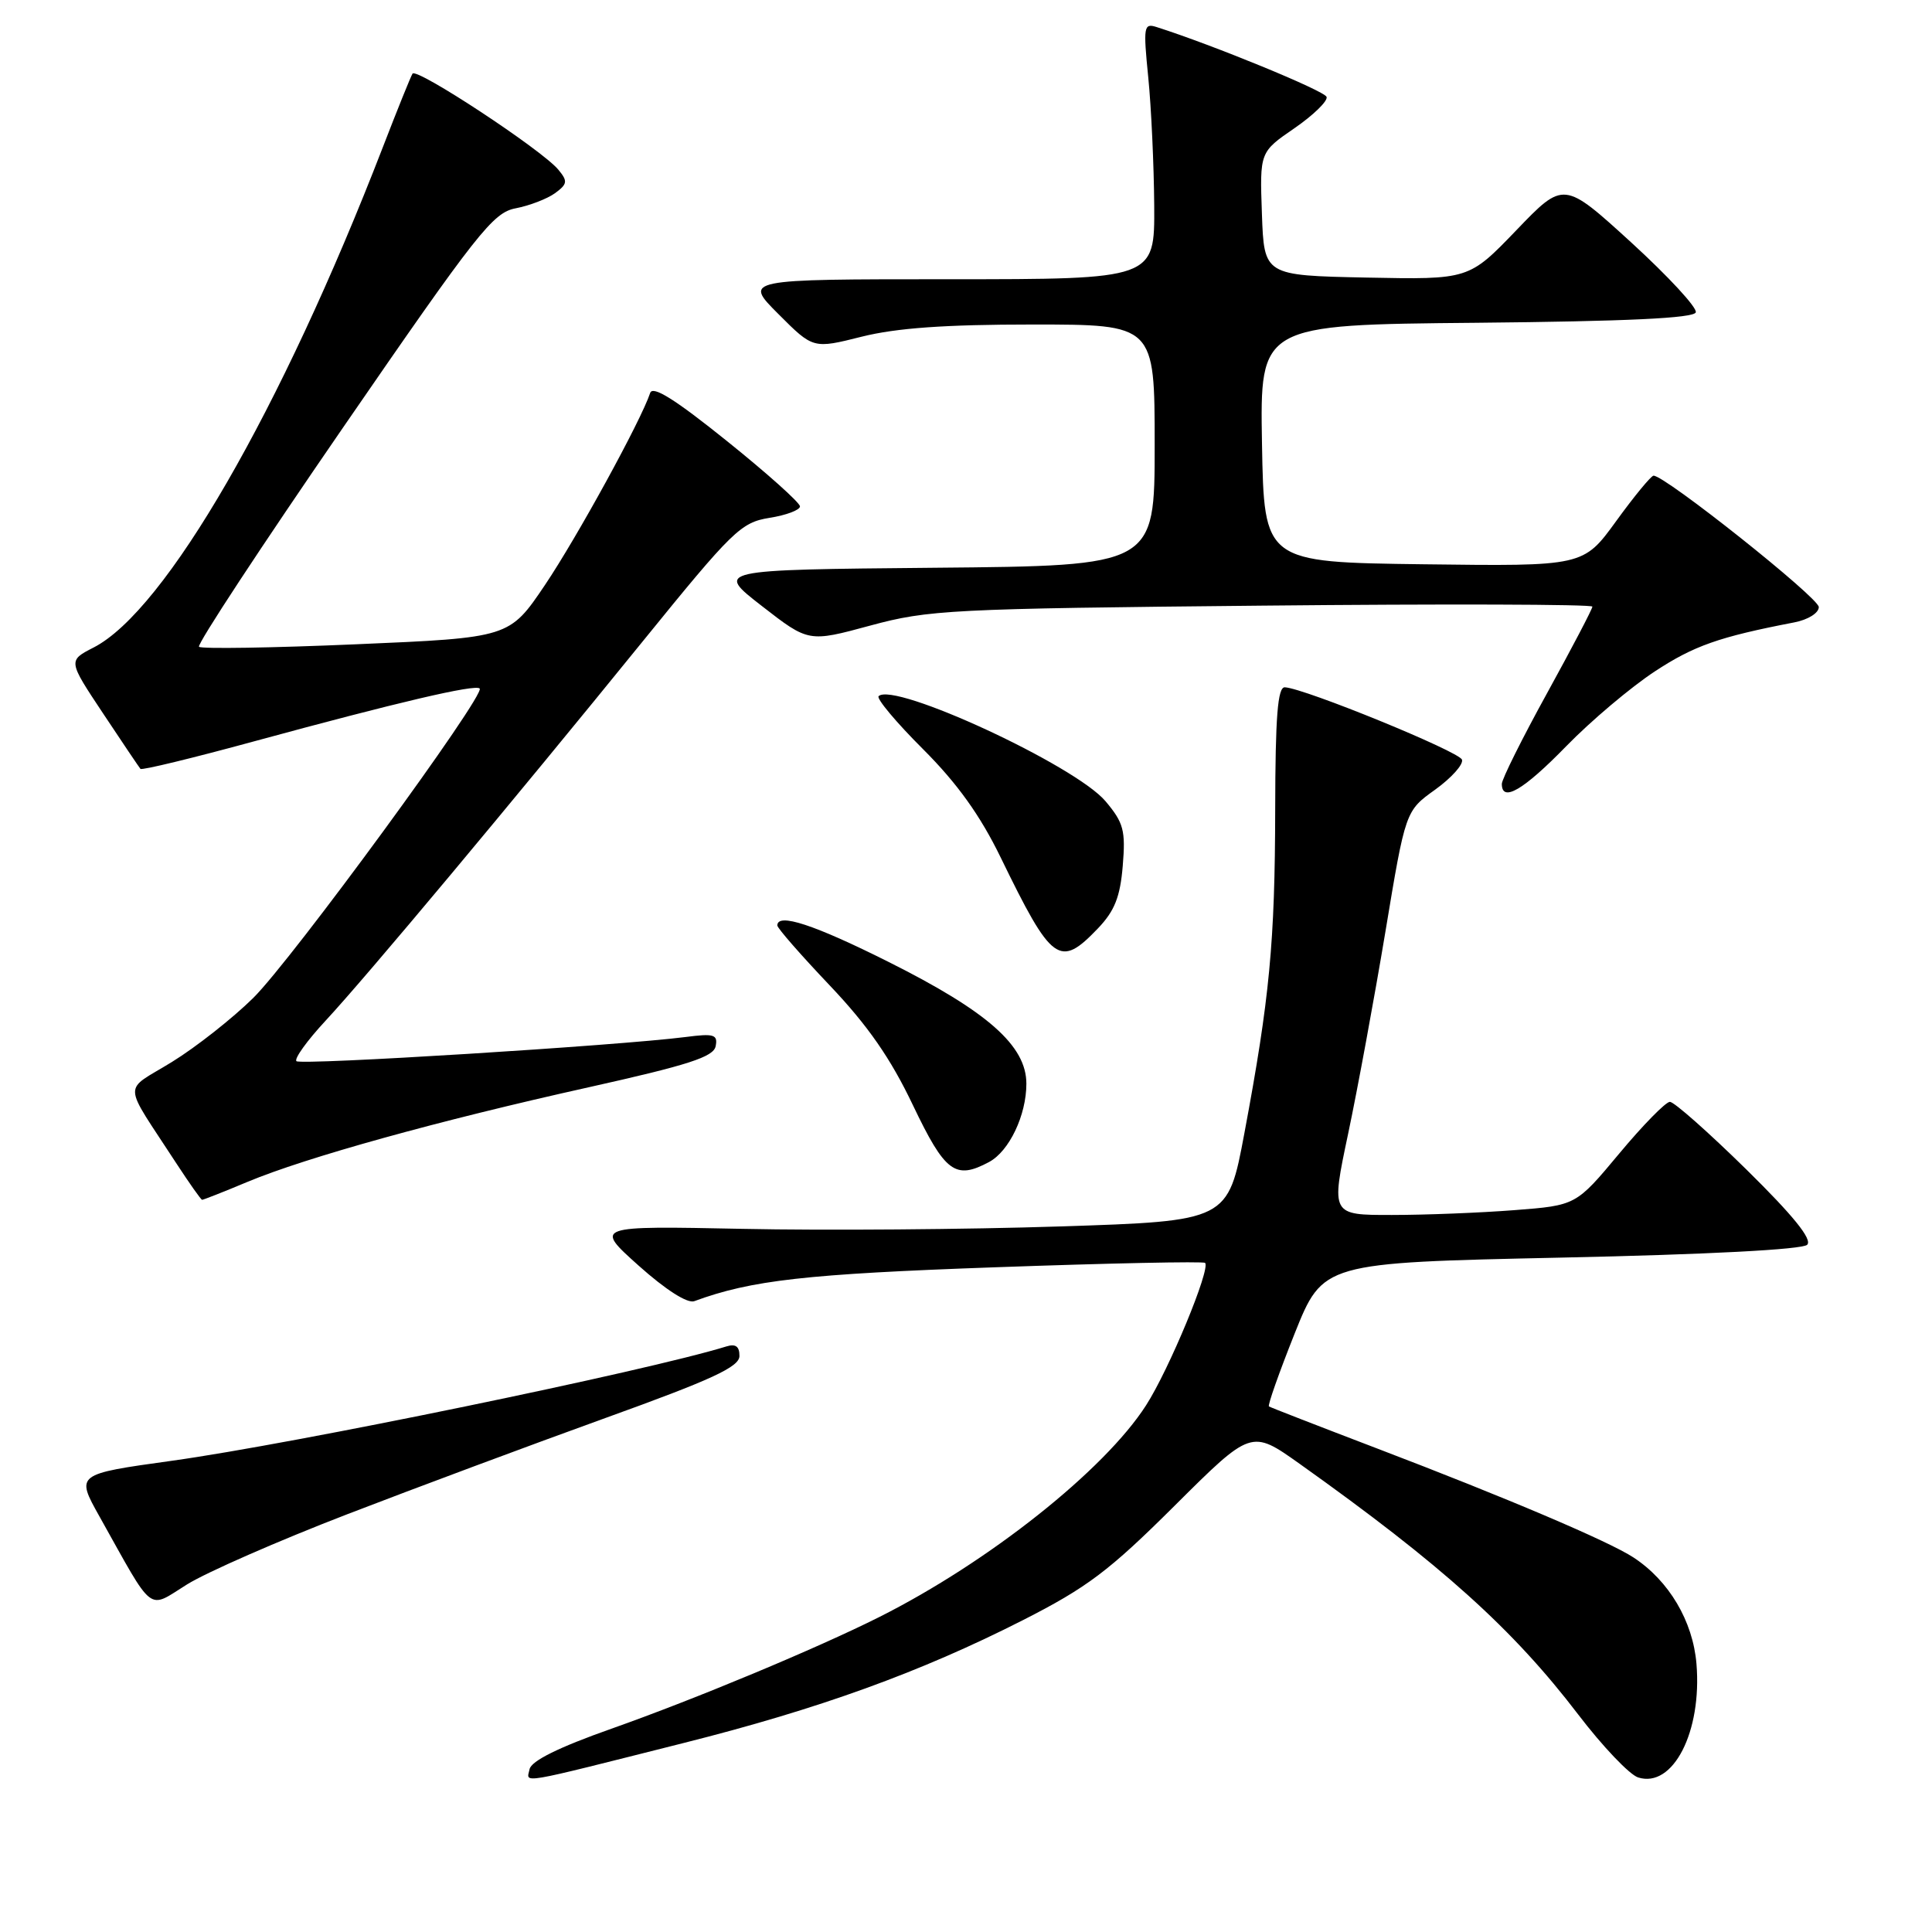 <?xml version="1.0" encoding="UTF-8" standalone="no"?>
<!DOCTYPE svg PUBLIC "-//W3C//DTD SVG 1.1//EN" "http://www.w3.org/Graphics/SVG/1.1/DTD/svg11.dtd" >
<svg xmlns="http://www.w3.org/2000/svg" xmlns:xlink="http://www.w3.org/1999/xlink" version="1.1" viewBox="0 0 256 256">
 <g >
 <path fill="currentColor"
d=" M 90.57 230.96 C 108.53 226.44 121.94 221.59 135.50 214.70 C 144.07 210.34 146.95 208.17 155.65 199.51 C 165.80 189.41 165.80 189.41 172.19 193.95 C 191.05 207.37 200.47 215.85 209.12 227.18 C 212.34 231.40 215.92 235.16 217.06 235.52 C 221.68 236.99 225.54 229.47 224.79 220.46 C 224.32 214.81 221.15 209.45 216.44 206.37 C 213.18 204.23 199.52 198.43 182.50 191.94 C 174.80 189.00 168.34 186.49 168.14 186.36 C 167.95 186.23 169.48 181.89 171.54 176.72 C 175.30 167.32 175.30 167.32 206.86 166.64 C 226.25 166.23 238.83 165.57 239.46 164.94 C 240.17 164.23 237.63 161.09 231.39 154.95 C 226.38 150.03 221.83 146.00 221.27 146.00 C 220.72 146.00 217.69 149.09 214.55 152.86 C 208.83 159.72 208.83 159.72 200.67 160.35 C 196.18 160.70 188.87 160.99 184.43 160.99 C 176.36 161.00 176.36 161.00 178.63 150.25 C 179.88 144.34 182.10 132.29 183.57 123.48 C 186.23 107.45 186.23 107.45 190.17 104.63 C 192.33 103.07 193.93 101.29 193.72 100.66 C 193.36 99.58 172.88 91.21 170.25 91.07 C 169.30 91.02 168.99 94.90 168.97 107.25 C 168.94 124.88 168.23 132.30 164.89 150.14 C 162.71 161.79 162.71 161.79 140.43 162.51 C 128.17 162.91 109.28 163.06 98.44 162.83 C 78.74 162.43 78.74 162.43 84.62 167.70 C 88.21 170.91 91.09 172.75 92.00 172.41 C 99.56 169.63 106.79 168.81 131.89 167.92 C 146.95 167.38 159.46 167.12 159.68 167.34 C 160.44 168.11 154.91 181.47 151.86 186.21 C 146.35 194.80 131.01 206.98 116.50 214.27 C 108.21 218.43 92.14 225.13 81.00 229.07 C 74.03 231.53 70.39 233.33 70.17 234.43 C 69.79 236.32 68.22 236.59 90.57 230.96 Z  M 46.00 200.65 C 55.08 197.15 70.48 191.41 80.23 187.89 C 94.32 182.81 97.97 181.13 97.98 179.68 C 97.99 178.41 97.48 178.03 96.25 178.41 C 85.72 181.67 38.97 191.31 22.77 193.56 C 10.04 195.33 10.04 195.33 13.17 200.92 C 20.53 214.07 19.47 213.25 24.79 209.94 C 27.38 208.33 36.92 204.15 46.00 200.65 Z  M 32.78 156.61 C 40.55 153.36 58.15 148.48 78.00 144.07 C 91.23 141.12 94.56 140.05 94.83 138.62 C 95.13 137.08 94.61 136.92 90.84 137.41 C 81.92 138.55 39.83 141.17 39.28 140.61 C 38.96 140.29 40.69 137.89 43.12 135.27 C 48.47 129.52 67.93 106.23 85.24 84.89 C 97.07 70.31 98.17 69.23 101.95 68.62 C 104.18 68.27 106.00 67.58 106.00 67.10 C 106.00 66.61 101.64 62.71 96.31 58.43 C 89.46 52.92 86.48 51.05 86.15 52.07 C 84.94 55.73 76.46 71.20 72.22 77.50 C 67.50 84.50 67.50 84.50 47.20 85.37 C 36.04 85.85 26.66 86.00 26.37 85.70 C 26.07 85.40 34.65 72.35 45.43 56.69 C 63.28 30.76 65.33 28.16 68.34 27.60 C 70.16 27.25 72.50 26.35 73.54 25.60 C 75.20 24.38 75.25 24.01 73.98 22.48 C 71.81 19.86 55.17 8.91 54.66 9.76 C 54.41 10.17 52.64 14.55 50.73 19.50 C 37.23 54.42 21.92 80.92 12.40 85.80 C 9.01 87.54 9.01 87.54 13.65 94.52 C 16.20 98.36 18.43 101.67 18.61 101.88 C 18.78 102.09 25.58 100.44 33.71 98.22 C 52.62 93.07 62.97 90.64 63.56 91.23 C 64.38 92.05 38.68 127.18 33.55 132.24 C 30.83 134.92 25.99 138.74 22.79 140.71 C 16.20 144.78 16.12 143.00 23.42 154.23 C 25.12 156.83 26.63 158.97 26.78 158.98 C 26.93 158.99 29.63 157.93 32.78 156.61 Z  M 131.06 153.97 C 133.73 152.54 136.00 147.77 136.00 143.60 C 136.00 138.56 130.87 134.03 117.70 127.44 C 107.84 122.50 103.00 120.92 103.00 122.63 C 103.00 122.98 106.13 126.56 109.95 130.58 C 114.99 135.89 118.01 140.23 120.97 146.45 C 125.23 155.36 126.58 156.37 131.06 153.97 Z  M 145.48 123.02 C 147.69 120.71 148.43 118.85 148.77 114.73 C 149.16 110.05 148.89 109.02 146.49 106.17 C 142.49 101.42 118.40 90.27 116.42 92.25 C 116.11 92.56 118.75 95.72 122.30 99.26 C 126.85 103.81 129.88 108.04 132.59 113.61 C 139.39 127.59 140.40 128.33 145.48 123.02 Z  M 207.53 98.88 C 210.81 95.51 216.09 91.06 219.25 88.98 C 224.46 85.56 227.75 84.40 237.75 82.47 C 239.57 82.12 241.00 81.23 241.00 80.44 C 241.00 79.20 220.57 62.96 219.10 63.03 C 218.77 63.05 216.54 65.75 214.15 69.05 C 209.80 75.04 209.80 75.04 188.65 74.77 C 167.50 74.50 167.50 74.50 167.22 58.77 C 166.95 43.03 166.95 43.03 195.64 42.77 C 215.54 42.58 224.45 42.16 224.70 41.39 C 224.91 40.78 221.05 36.61 216.14 32.12 C 207.20 23.97 207.20 23.97 200.92 30.51 C 194.63 37.05 194.63 37.05 181.07 36.78 C 167.50 36.50 167.50 36.50 167.21 28.33 C 166.92 20.15 166.92 20.15 171.52 16.99 C 174.04 15.25 175.96 13.38 175.78 12.84 C 175.51 12.03 160.67 5.94 153.24 3.58 C 151.55 3.04 151.48 3.53 152.15 10.25 C 152.55 14.24 152.90 21.89 152.94 27.25 C 153.00 37.00 153.00 37.00 125.76 37.00 C 98.53 37.00 98.53 37.00 103.14 41.61 C 107.75 46.23 107.75 46.23 114.19 44.61 C 118.79 43.46 125.24 43.00 136.81 43.00 C 153.00 43.00 153.00 43.00 153.00 58.98 C 153.00 74.97 153.00 74.97 123.88 75.23 C 94.77 75.50 94.77 75.50 100.95 80.30 C 107.14 85.11 107.14 85.11 115.32 82.89 C 123.04 80.80 125.93 80.65 167.25 80.25 C 191.31 80.01 211.00 80.07 211.00 80.38 C 211.00 80.69 208.30 85.84 205.00 91.84 C 201.70 97.83 199.00 103.25 199.00 103.87 C 199.00 106.37 201.86 104.70 207.53 98.88 Z "/>
</g>
</svg>